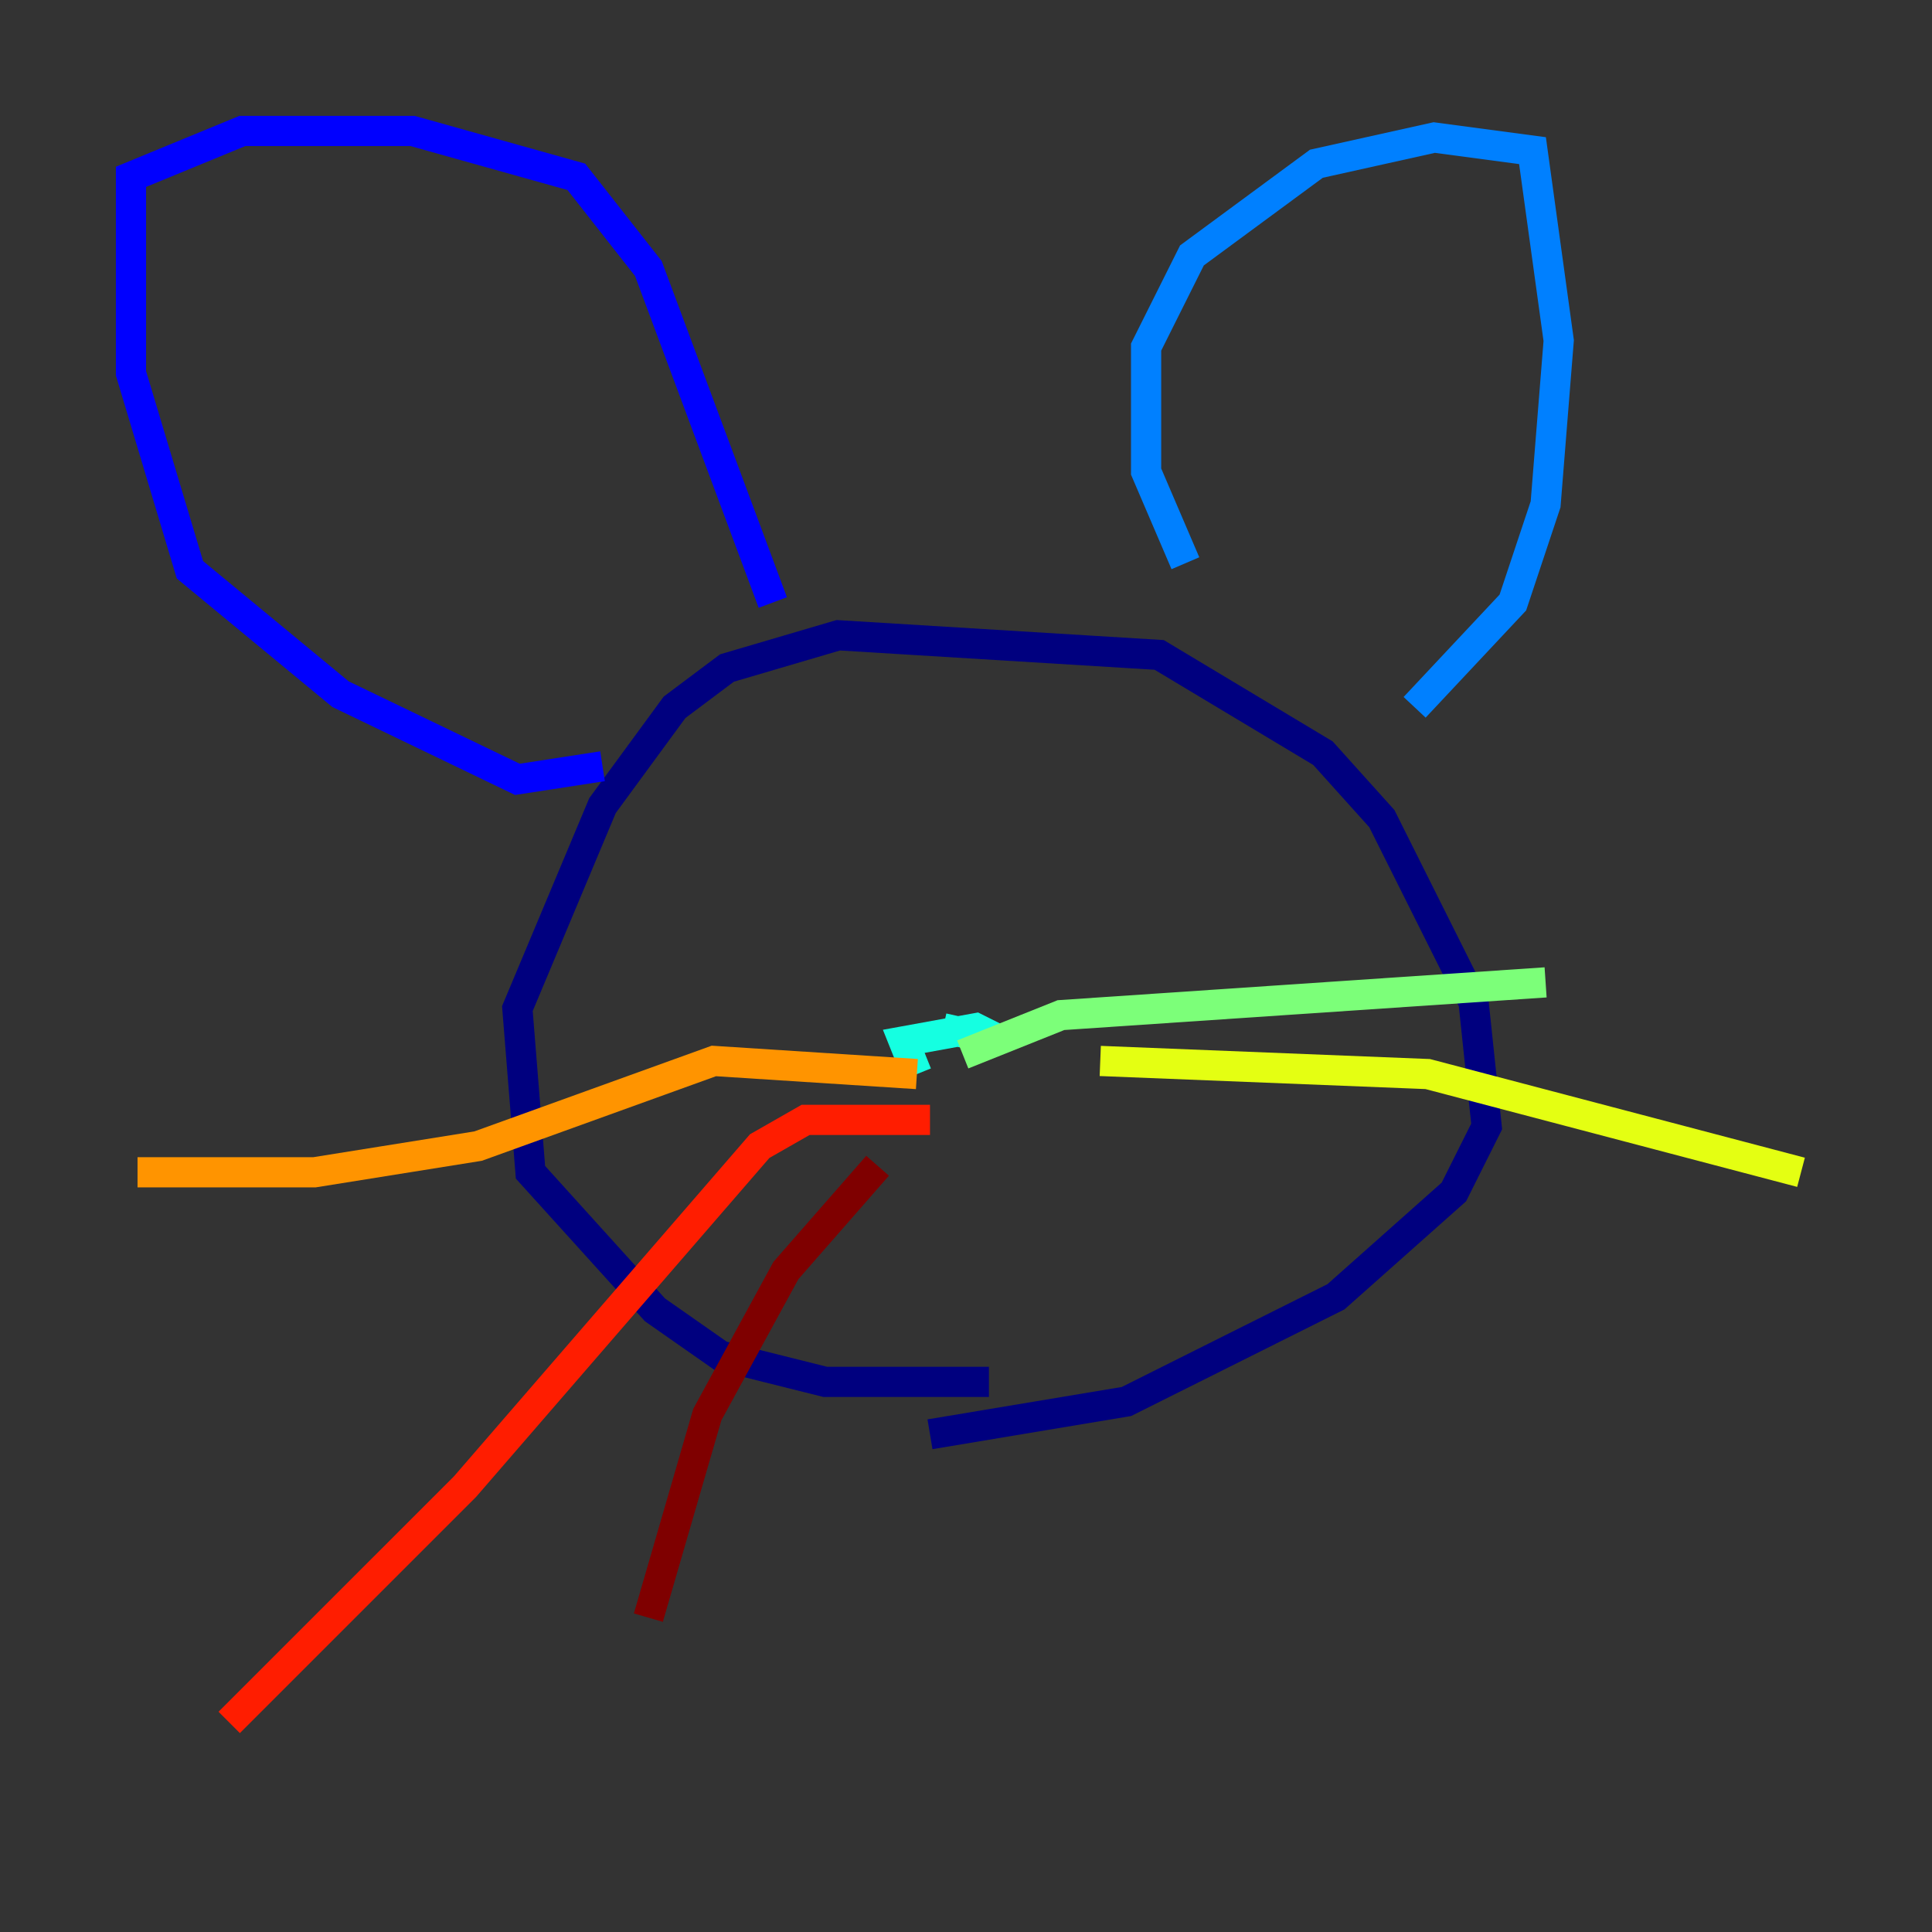 <?xml version="1.0" encoding="utf-8" ?>
<svg baseProfile="tiny" height="128" version="1.2" viewBox="0,0,128,128" width="128" xmlns="http://www.w3.org/2000/svg" xmlns:ev="http://www.w3.org/2001/xml-events" xmlns:xlink="http://www.w3.org/1999/xlink"><rect x="0" y="0" width="128" height="128" fill="#333333" stroke="none"/><defs /><polyline fill="none" points="65.519,91.552 54.671,91.552 47.729,89.817 43.39,86.78 35.146,77.668 34.278,66.82 39.919,53.37 44.691,46.861 48.163,44.258 55.539,42.088 76.8,43.39 87.647,49.898 91.552,54.237 97.627,66.386 98.495,74.63 96.325,78.969 88.515,85.912 74.63,92.854 61.614,95.024" stroke="#00007f" stroke-width="2" /><polyline fill="none" points="39.919,50.766 34.278,51.634 22.563,45.993 12.583,37.749 8.678,24.732 8.678,11.715 16.054,8.678 27.336,8.678 38.183,11.715 42.956,17.79 51.2,39.919" stroke="#0000ff" stroke-width="2" /><polyline fill="none" points="78.536,37.315 75.932,31.241 75.932,22.997 78.969,16.922 87.214,10.848 95.024,9.112 101.532,9.98 103.268,22.563 102.4,33.41 100.231,39.919 93.722,46.861" stroke="#0080ff" stroke-width="2" /><polyline fill="none" points="60.746,71.159 59.878,68.99 64.651,68.122 66.386,68.99 62.481,68.122" stroke="#15ffe1" stroke-width="2" /><polyline fill="none" points="63.783,69.858 70.291,67.254 102.4,65.085" stroke="#7cff79" stroke-width="2" /><polyline fill="none" points="72.895,70.291 94.59,71.159 119.322,77.668" stroke="#e4ff12" stroke-width="2" /><polyline fill="none" points="60.746,71.159 47.295,70.291 31.675,75.932 20.827,77.668 9.112,77.668" stroke="#ff9400" stroke-width="2" /><polyline fill="none" points="61.614,74.197 53.37,74.197 50.332,75.932 30.807,98.495 15.186,114.115" stroke="#ff1d00" stroke-width="2" /><polyline fill="none" points="58.142,77.234 52.068,84.176 46.861,93.722 42.956,107.173" stroke="#7f0000" stroke-width="2" /></svg>
